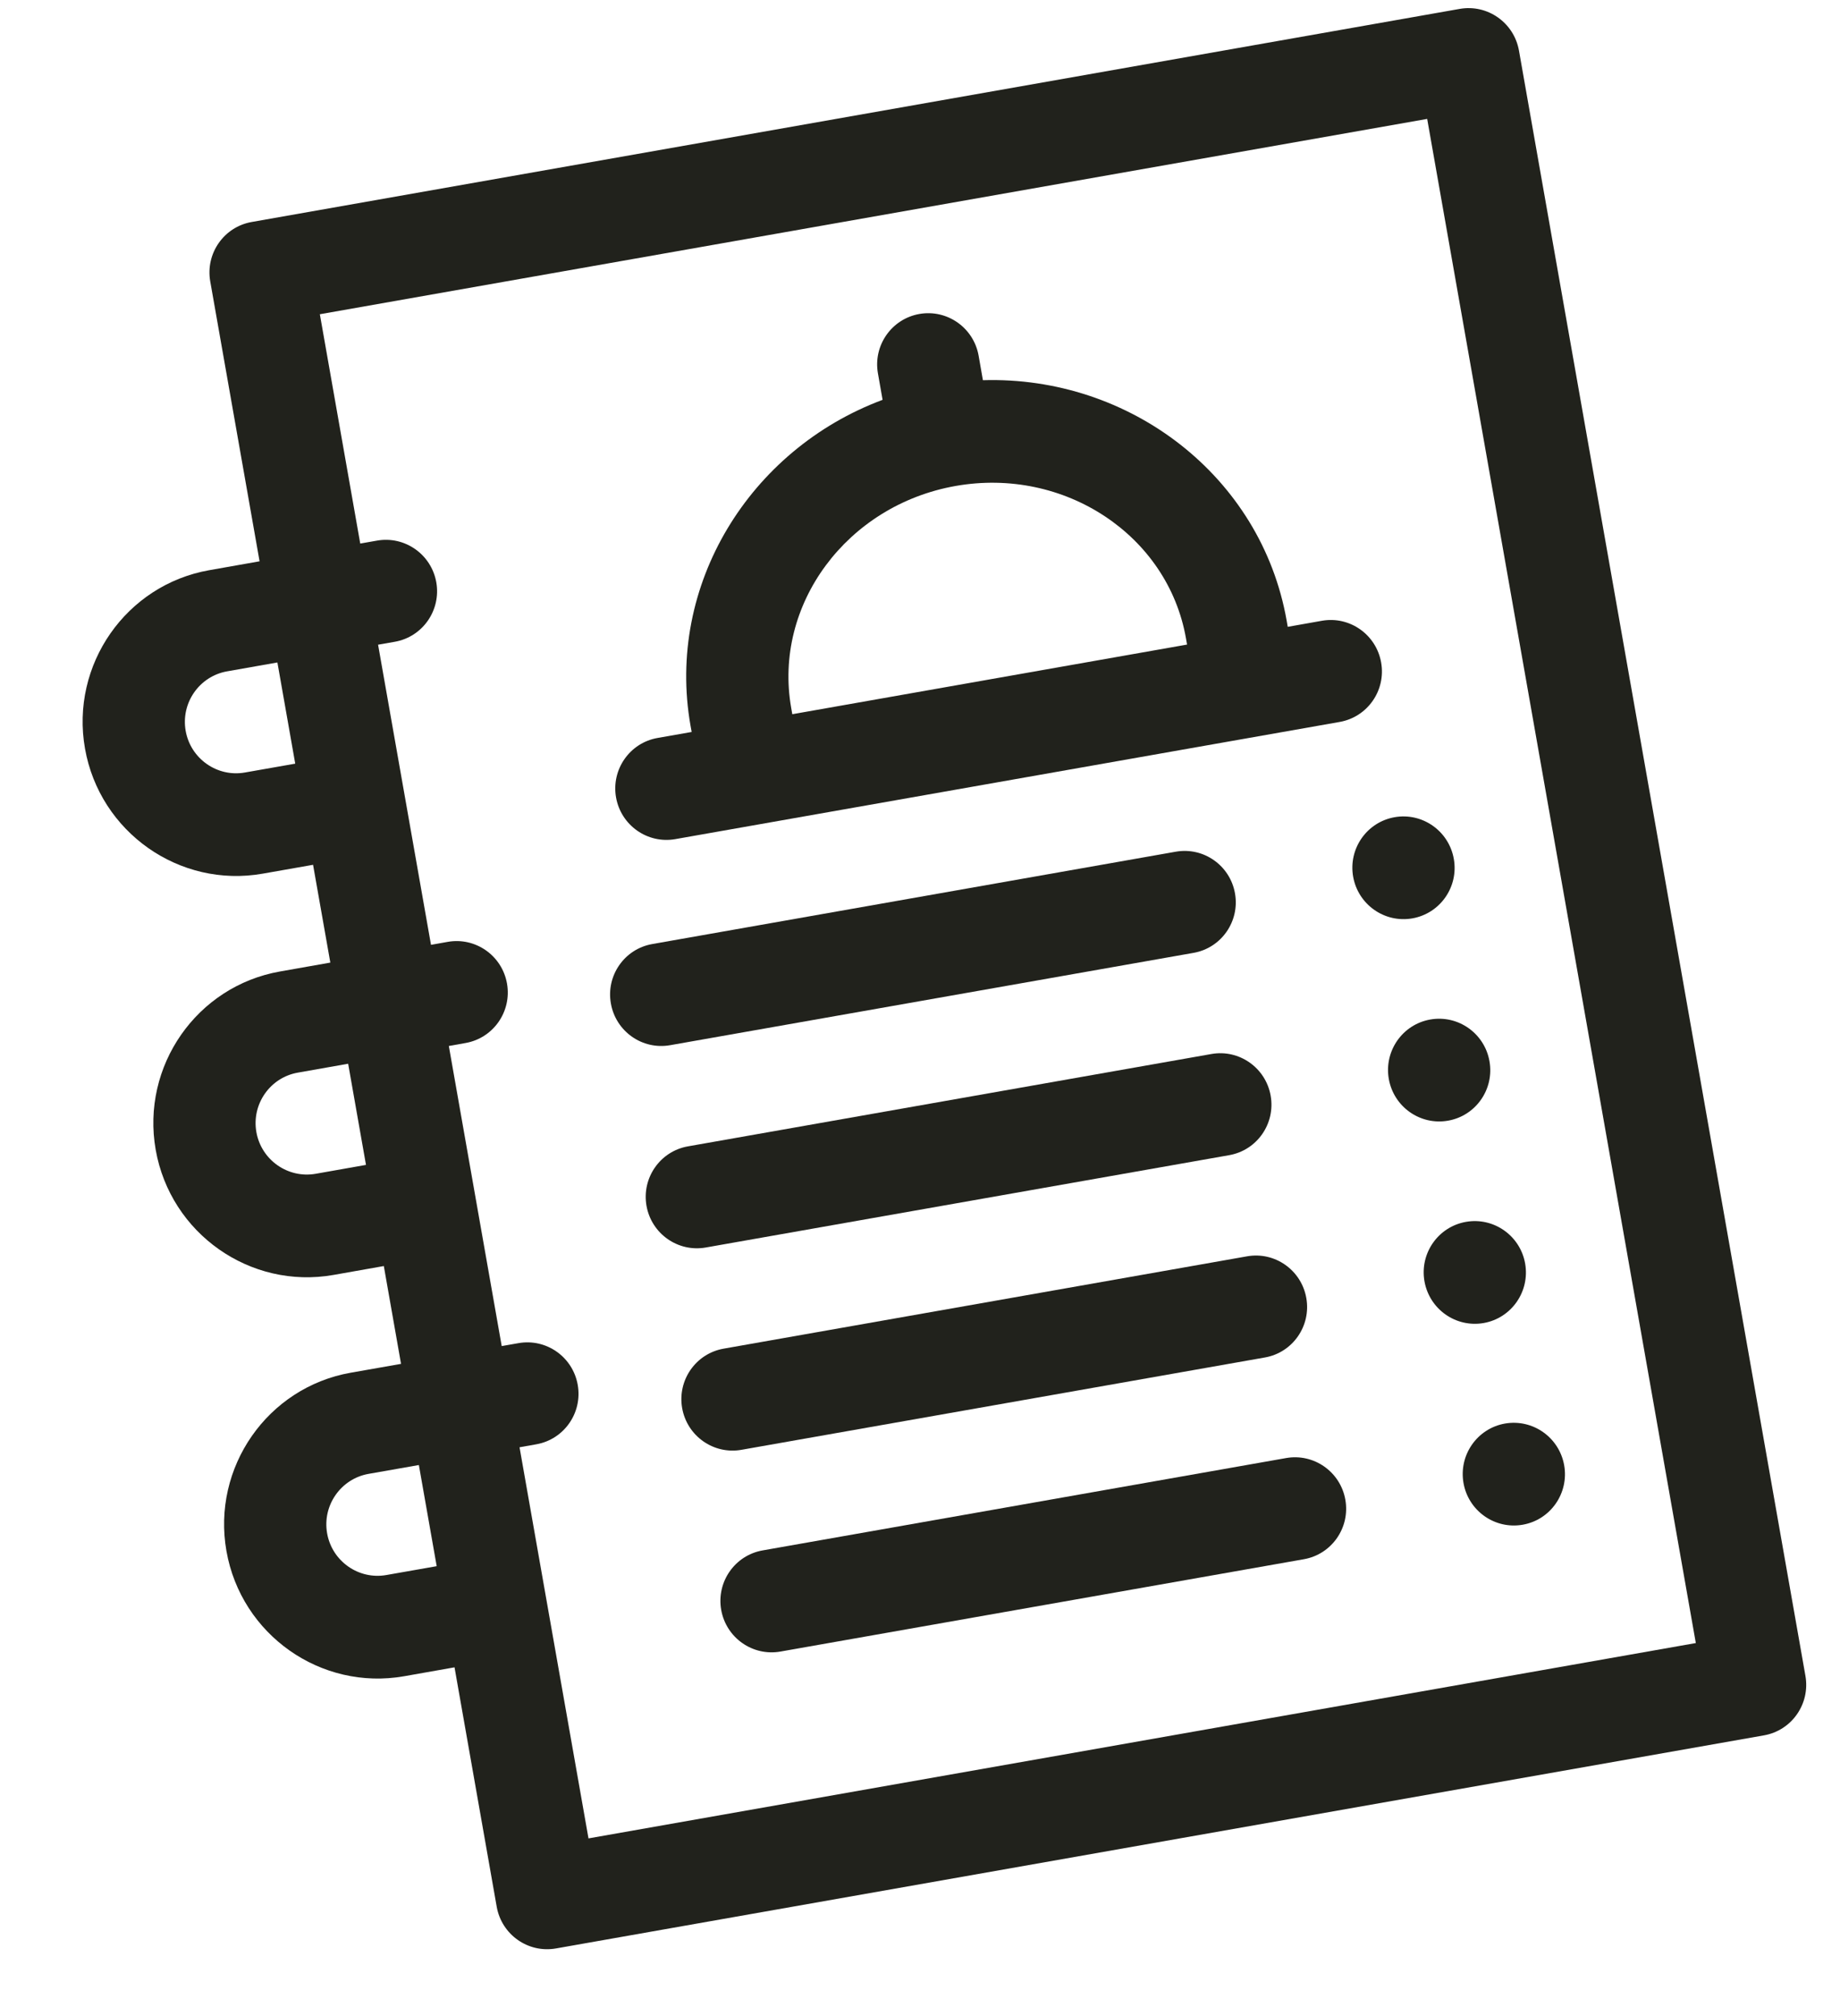 <svg width="42" height="46" viewBox="0 0 42 46" fill="none" xmlns="http://www.w3.org/2000/svg">
<path d="M33.319 0.203L5.745 5.065C5.11 5.177 4.687 5.784 4.799 6.421L5.925 12.807L4.776 13.01C2.876 13.345 1.603 15.171 1.94 17.08C2.277 18.989 4.097 20.269 5.997 19.934L7.146 19.732L7.54 21.963L6.391 22.166C4.49 22.501 3.218 24.326 3.554 26.235C3.891 28.145 5.711 29.425 7.612 29.09L8.761 28.887L9.154 31.119L8.005 31.321C6.105 31.656 4.832 33.482 5.169 35.391C5.505 37.3 7.325 38.581 9.226 38.246L10.375 38.043L11.338 43.506C11.451 44.143 12.056 44.569 12.691 44.457L40.265 39.595C40.9 39.483 41.323 38.876 41.211 38.238L34.672 1.154C34.559 0.517 33.954 0.091 33.319 0.203ZM5.59 17.626C4.957 17.738 4.35 17.311 4.238 16.675C4.126 16.038 4.55 15.43 5.183 15.318L6.332 15.115L6.739 17.424L5.59 17.626ZM7.205 26.782C6.571 26.893 5.964 26.467 5.852 25.83C5.74 25.194 6.164 24.585 6.798 24.474L7.947 24.271L8.354 26.579L7.205 26.782ZM8.819 35.937C8.186 36.049 7.579 35.622 7.467 34.986C7.354 34.35 7.779 33.741 8.412 33.629L9.561 33.427L9.968 35.735L8.819 35.937ZM38.709 37.489L13.433 41.946L11.859 33.022L12.242 32.954C12.876 32.842 13.3 32.235 13.187 31.597C13.075 30.96 12.469 30.534 11.835 30.646L11.452 30.713L10.245 23.866L10.627 23.798C11.262 23.686 11.685 23.079 11.573 22.442C11.461 21.804 10.855 21.378 10.22 21.49L9.838 21.558L8.63 14.71L9.013 14.643C9.648 14.531 10.071 13.923 9.959 13.286C9.846 12.649 9.241 12.223 8.606 12.335L8.223 12.402L7.301 7.17L32.577 2.713L38.709 37.489Z" fill="#21221C"/>
<path d="M15.296 23.848L27.245 21.741C27.879 21.629 28.303 21.022 28.19 20.384C28.078 19.747 27.473 19.321 26.838 19.433L14.889 21.54C14.254 21.651 13.831 22.259 13.944 22.896C14.056 23.534 14.661 23.96 15.296 23.848Z" fill="#21221C"/>
<path d="M32.24 20.954C32.874 20.842 33.298 20.235 33.185 19.598C33.073 18.96 32.467 18.534 31.833 18.646C31.198 18.758 30.775 19.365 30.887 20.003C31 20.64 31.605 21.066 32.24 20.954Z" fill="#21221C"/>
<path d="M16.11 28.464L28.059 26.357C28.693 26.245 29.117 25.638 29.004 25C28.892 24.363 28.286 23.937 27.652 24.049L15.703 26.156C15.068 26.268 14.645 26.875 14.757 27.513C14.87 28.15 15.475 28.576 16.11 28.464Z" fill="#21221C"/>
<path d="M33.054 25.57C33.688 25.459 34.112 24.851 33.999 24.214C33.887 23.576 33.281 23.15 32.647 23.262C32.012 23.374 31.589 23.982 31.701 24.619C31.814 25.256 32.419 25.682 33.054 25.57Z" fill="#21221C"/>
<path d="M15.415 19.146L30.581 16.472C31.215 16.36 31.639 15.753 31.526 15.116C31.414 14.478 30.808 14.052 30.174 14.164L29.394 14.302L29.369 14.159C28.788 10.866 25.791 8.574 22.436 8.675L22.338 8.115C22.225 7.478 21.62 7.052 20.985 7.164C20.351 7.276 19.927 7.883 20.04 8.52L20.146 9.123C17.107 10.258 15.197 13.354 15.762 16.558L15.788 16.701L15.008 16.838C14.373 16.95 13.95 17.558 14.062 18.195C14.175 18.832 14.78 19.258 15.415 19.146ZM18.06 16.153C17.645 13.798 19.328 11.527 21.813 11.088C24.297 10.65 26.656 12.21 27.071 14.564L27.096 14.707L18.085 16.296L18.06 16.153Z" fill="#21221C"/>
<path d="M16.924 33.08L28.873 30.973C29.507 30.862 29.931 30.254 29.818 29.617C29.706 28.979 29.1 28.553 28.466 28.665L16.517 30.772C15.882 30.884 15.459 31.491 15.571 32.129C15.684 32.766 16.289 33.192 16.924 33.08Z" fill="#21221C"/>
<path d="M33.868 30.187C34.502 30.075 34.925 29.467 34.813 28.83C34.701 28.193 34.095 27.767 33.461 27.879C32.826 27.991 32.403 28.598 32.515 29.235C32.628 29.873 33.233 30.299 33.868 30.187Z" fill="#21221C"/>
<path d="M29.357 33.268L17.408 35.375C16.773 35.487 16.35 36.094 16.462 36.732C16.575 37.369 17.18 37.795 17.815 37.683L29.764 35.576C30.398 35.464 30.822 34.857 30.709 34.219C30.597 33.582 29.991 33.156 29.357 33.268Z" fill="#21221C"/>
<path d="M34.758 34.789C35.393 34.678 35.816 34.07 35.704 33.433C35.591 32.795 34.986 32.37 34.351 32.481C33.717 32.593 33.294 33.201 33.406 33.838C33.518 34.475 34.124 34.901 34.758 34.789Z" fill="#21221C"/>
</svg>
